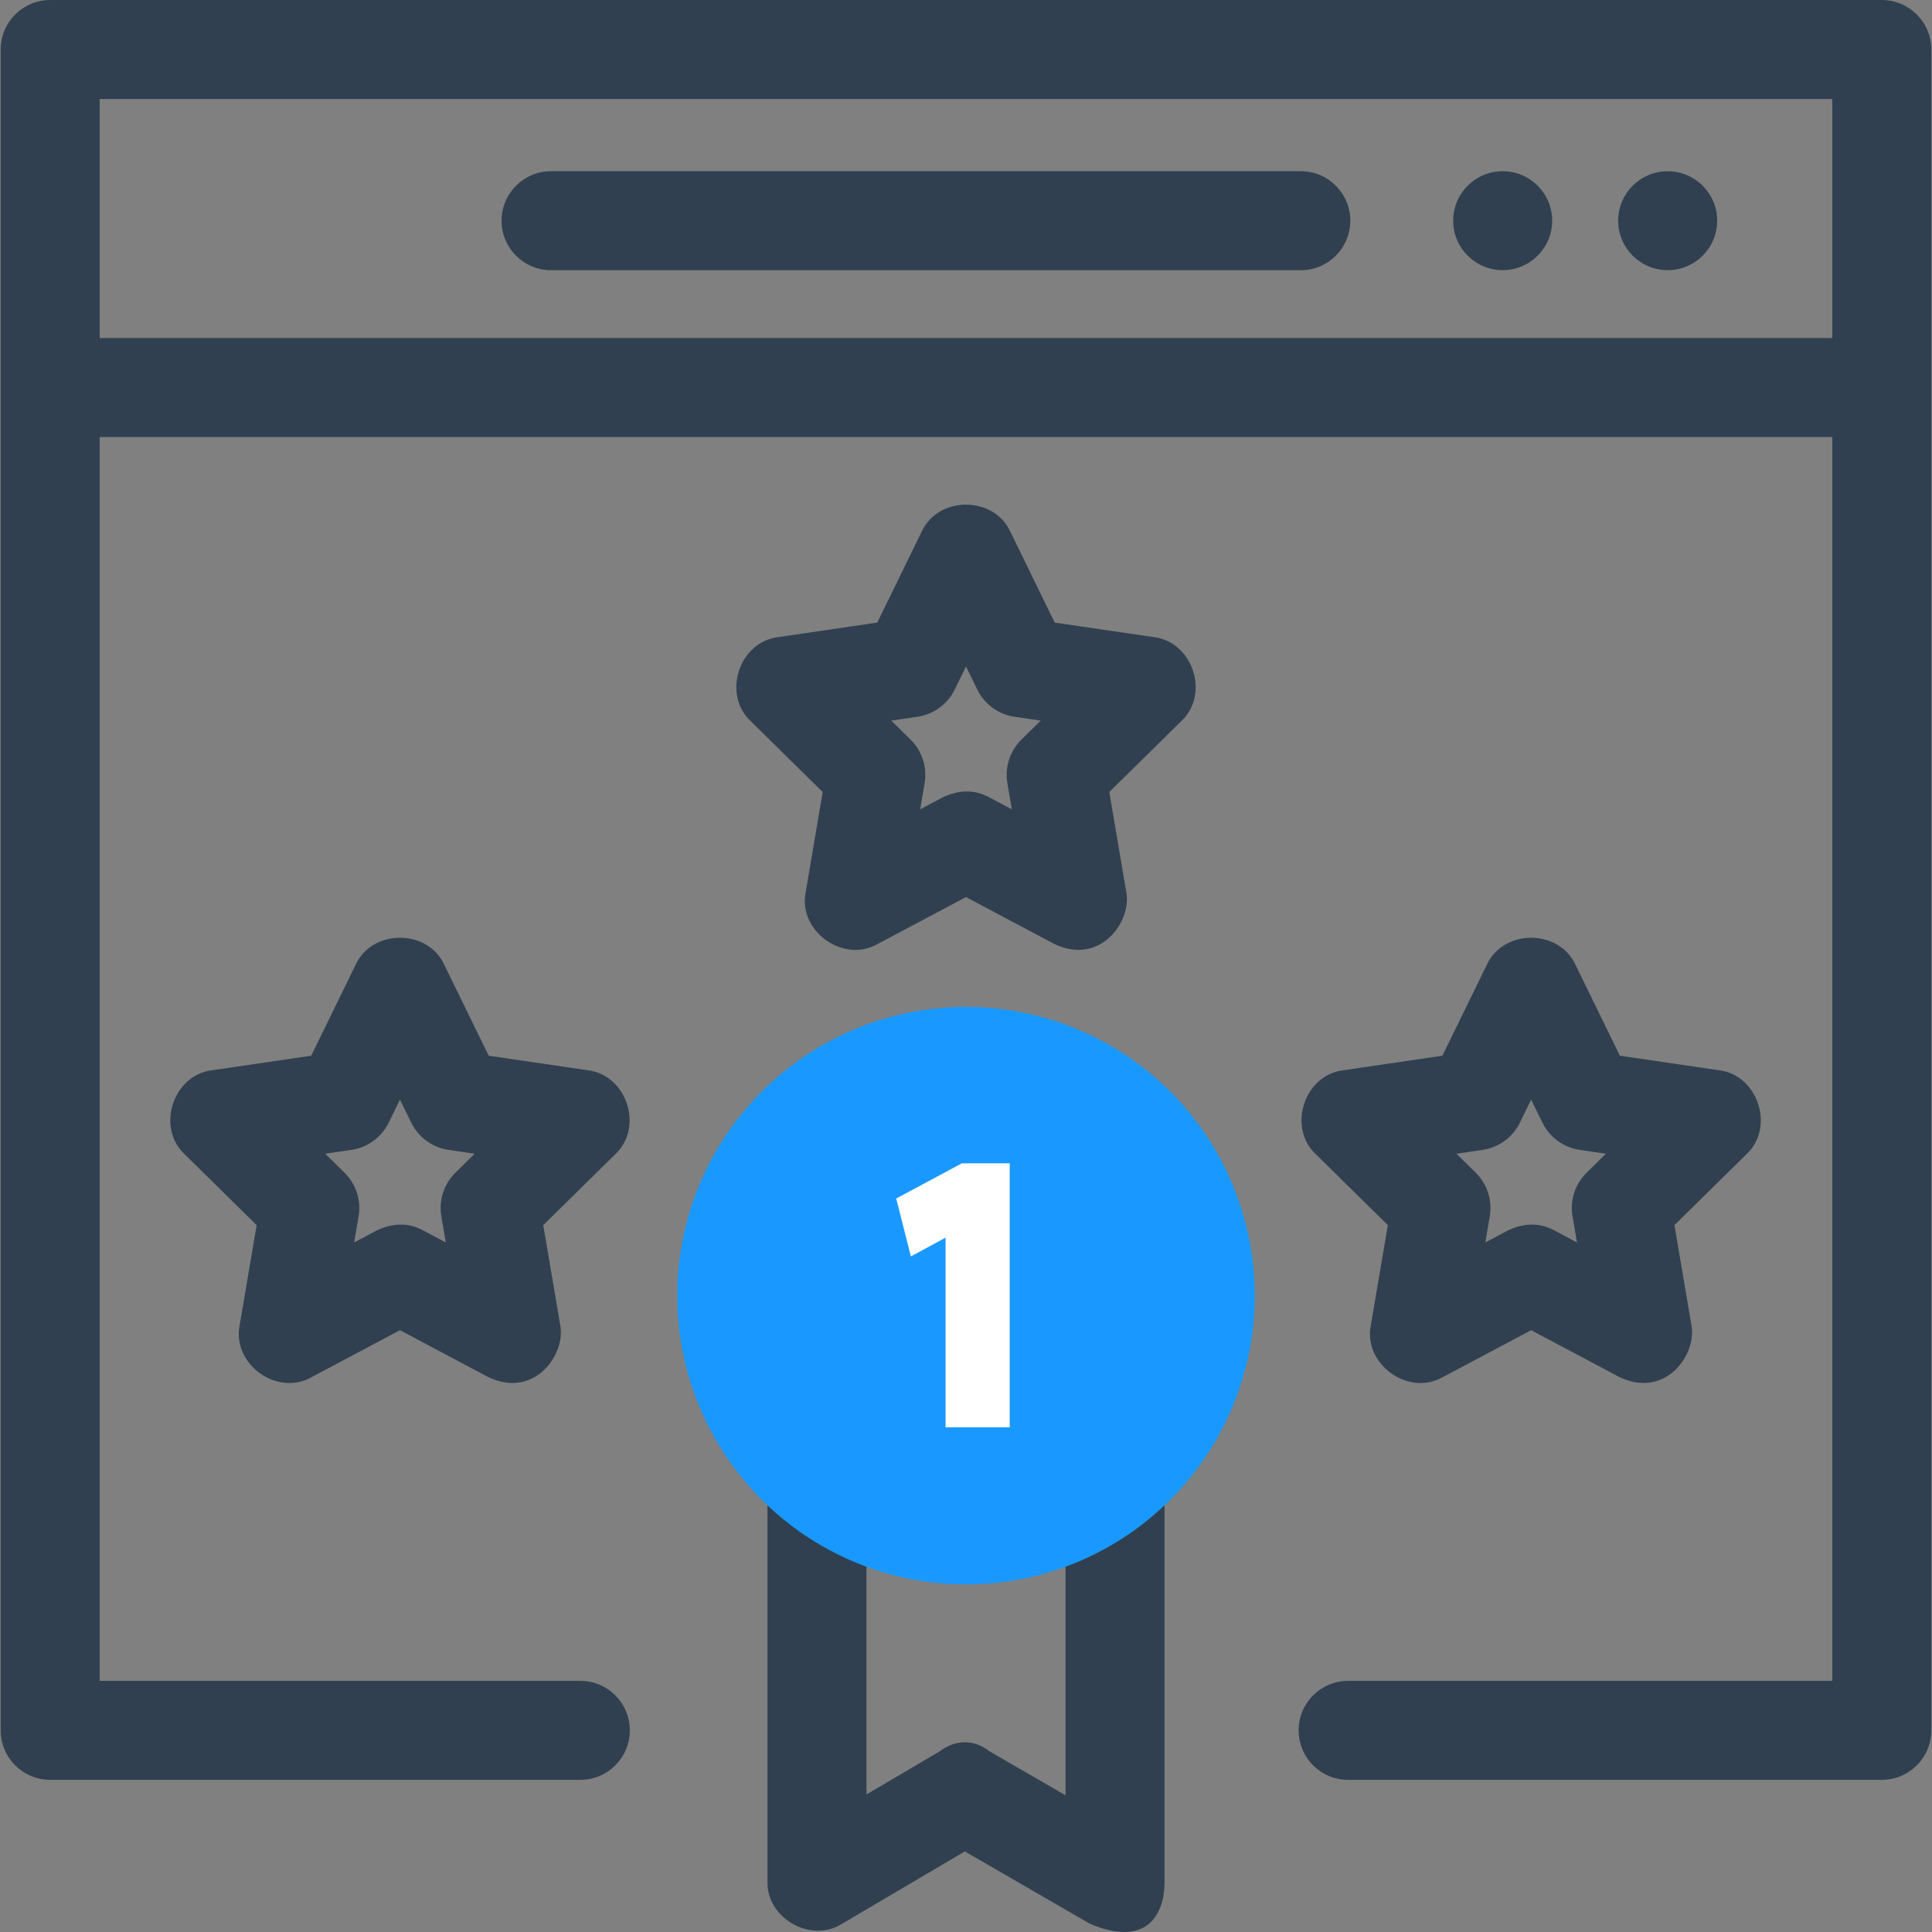 

<svg id="Layer_1" enable-background="new 0 0 468.343 468.343" height="512" viewBox="0 0 468.343 468.343" width="512" xmlns="http://www.w3.org/2000/svg" style="">
   <rect x="0" y="0" width="468.343" height="468.343" fill="#808080" stroke="none"/>
   <g>
      <g>
         <g fill="#304050">
            <path d="m456.171 0h-444c-6.627 0-12 5.372-12 12v407.46c0 6.627 5.373 12 12 12h128.506c6.627 0 12-5.373 12-12s-5.373-12-12-12h-116.506v-301.516h420v301.516h-117.365c-6.627 0-12 5.373-12 12s5.373 12 12 12h129.366c6.627 0 12-5.373 12-12v-407.46c-.001-6.628-5.373-12-12.001-12zm-432 81.944v-57.944h420v57.944z"/>
            <g>
               <path d="m315.33 65.499h-181.746c-6.627 0-12-5.373-12-12s5.373-12 12-12h181.746c6.627 0 12 5.373 12 12s-5.373 12-12 12z"/>
               <g>
                  <ellipse cx="404.268" cy="53.499" rx="12" ry="11.99"/>
                  <ellipse cx="364.268" cy="53.499" rx="12" ry="11.99"/>
               </g>
            </g>
         </g>
      </g>
      <g>
         <g>
            <path d="m264.291 466.389-30.407-17.577-29.747 17.527c-7.612 4.808-18.372-1.341-18.092-10.339v-125.282c0-6.627 5.373-12 12-12h72.252c6.627 0 12 5.373 12 12v125.282c.136 6.455-3.046 16.64-18.006 10.389zm-24.459-41.861 18.465 10.674v-92.484h-48.252v92.283l17.689-10.423c4.717-3.538 9.277-2.338 12.098-.05z" fill="#304050"/>
         </g>
         <g>
            <circle id="XMLID_2498_" cx="234.171" cy="314.087" r="70" fill="#1999ff"/>
            <path d="m233.171 282-15.919 8.535 3.556 14.038 8.408-4.546v45.973h15.552v-64z" fill="#fff"/>
         </g>
      </g>
      <g>
         <g>
            <path d="m118.349 333.819-21.393-11.361-21.393 11.361c-8.379 4.807-19.386-3.142-17.459-12.607l4.113-24.222-17.401-17.132c-7.066-6.518-2.873-19.336 6.676-20.423l23.95-3.515 10.732-21.964c3.968-8.84 17.597-8.838 21.563 0l10.732 21.964 23.95 3.515c9.551 1.087 13.741 13.906 6.676 20.423l-17.401 17.132 4.112 24.222c1.397 7.089-6.255 17.973-17.457 12.607zm-15.764-35.545 5.479 2.91-1.077-6.344c-.656-3.866.617-7.808 3.412-10.559l4.674-4.602-6.348-.932c-3.918-.575-7.3-3.047-9.039-6.604l-2.729-5.585-2.729 5.585c-1.739 3.557-5.121 6.029-9.039 6.604l-6.348.932 4.674 4.602c2.794 2.751 4.068 6.693 3.412 10.559l-1.077 6.344 5.479-2.91c5.627-2.647 9.496-.935 11.256 0z" fill="#304050"/>
         </g>
         <g>
            <path d="m255.564 228.824-21.393-11.361-21.393 11.361c-8.379 4.807-19.386-3.142-17.459-12.607l4.113-24.222-17.401-17.132c-7.066-6.518-2.873-19.336 6.676-20.423l23.95-3.515 10.732-21.964c3.968-8.84 17.597-8.838 21.563 0l10.732 21.964 23.95 3.515c9.551 1.087 13.741 13.906 6.676 20.423l-17.401 17.132 4.112 24.222c1.397 7.089-6.255 17.973-17.457 12.607zm-15.764-35.546 5.479 2.91-1.077-6.344c-.656-3.866.617-7.808 3.412-10.559l4.674-4.602-6.348-.932c-3.918-.575-7.3-3.047-9.039-6.604l-2.729-5.585-2.729 5.585c-1.739 3.557-5.121 6.029-9.039 6.604l-6.348.932 4.674 4.602c2.794 2.751 4.068 6.693 3.412 10.559l-1.077 6.344 5.479-2.91c5.627-2.647 9.496-.934 11.256 0z" fill="#304050"/>
         </g>
         <g>
            <path d="m392.564 333.819-21.393-11.361-21.393 11.361c-8.379 4.807-19.386-3.142-17.459-12.607l4.113-24.222-17.401-17.132c-7.066-6.518-2.873-19.336 6.676-20.423l23.95-3.515 10.732-21.964c3.968-8.84 17.597-8.838 21.563 0l10.732 21.964 23.95 3.515c9.551 1.087 13.741 13.906 6.676 20.423l-17.401 17.132 4.112 24.222c1.397 7.089-6.255 17.973-17.457 12.607zm-15.764-35.545 5.479 2.91-1.077-6.344c-.656-3.866.617-7.808 3.412-10.559l4.674-4.602-6.348-.932c-3.918-.575-7.3-3.047-9.039-6.604l-2.729-5.585-2.729 5.585c-1.739 3.557-5.121 6.029-9.039 6.604l-6.348.932 4.674 4.602c2.794 2.751 4.068 6.693 3.412 10.559l-1.077 6.344 5.479-2.91c5.627-2.647 9.496-.935 11.256 0z" fill="#304050"/>
         </g>
      </g>
   </g>
</svg>

